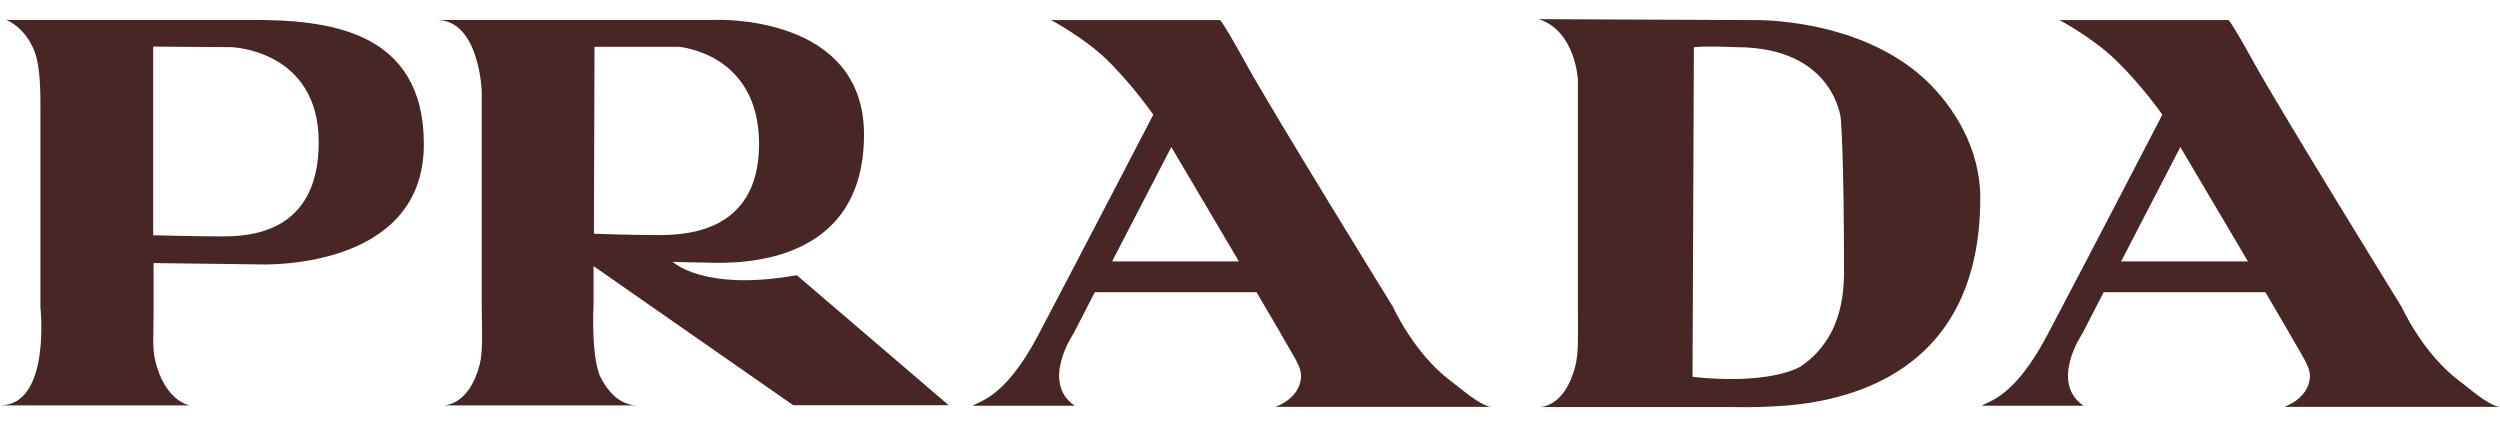 <svg width="129" height="22" viewBox="0 0 129 22" fill="none" xmlns="http://www.w3.org/2000/svg">
<path d="M11.459 12.198C10.127 12.198 7.904 12.139 7.904 12.139V2.404L11.959 2.434C11.959 2.434 16.445 2.58 16.445 7.335C16.454 12.091 12.781 12.198 11.459 12.198ZM13.007 1.027H0.323C0.323 1.027 1.214 1.34 1.734 2.531C2.018 3.185 2.086 4.152 2.086 5.392V15.86C2.086 15.86 2.635 20.918 0 20.918H9.784C9.784 20.918 8.501 20.712 8.002 18.574C7.855 17.949 7.924 17.168 7.924 16.162V13.575L13.35 13.643C13.35 13.643 21.871 14.043 21.871 7.443C21.871 1.545 16.905 1.027 13.007 1.027ZM30.646 12.061L30.676 2.414H35.014C35.014 2.414 39.167 2.717 39.167 7.433C39.167 12.159 35.112 12.13 33.849 12.13C32.586 12.13 30.646 12.061 30.646 12.061ZM34.711 13.506C34.711 13.506 35.396 13.545 36.239 13.545C37.091 13.545 44.554 14.229 44.583 6.984C44.613 0.705 36.924 1.027 36.924 1.027H22.527C24.74 1.027 24.858 4.709 24.858 4.709V15.762C24.858 16.992 24.936 18.105 24.75 18.818C24.192 20.976 22.87 20.918 22.87 20.918H32.948C31.929 20.947 31.283 20.087 30.94 19.365C30.489 18.193 30.627 15.752 30.627 15.752V13.731L40.93 20.908H48.952L41.116 14.2C36.278 15.059 34.711 13.506 34.711 13.506ZM57.385 13.487L60.44 7.589L63.927 13.487H57.385ZM59.51 5.919C59.51 5.919 55.494 13.643 53.565 17.305C51.841 20.566 50.529 20.683 50.196 20.937H55.455C53.682 19.716 55.396 17.207 55.396 17.207L56.493 15.078H64.838L66.023 17.1C66.748 18.408 67.189 18.935 67.13 19.511C67.032 20.595 65.808 20.996 65.808 20.996H76.953C76.376 20.937 75.396 20.058 74.857 19.658C72.948 18.223 71.88 15.84 71.88 15.84C71.88 15.84 65.651 5.753 64.299 3.293C62.938 0.832 62.938 1.037 62.938 1.037H54.24C54.24 1.037 55.925 1.936 57.091 3.058C58.462 4.396 59.51 5.919 59.51 5.919ZM109.451 13.487L112.506 7.589L115.993 13.487H109.451ZM111.576 5.919C111.576 5.919 107.57 13.643 105.631 17.305C103.907 20.566 102.595 20.683 102.262 20.937H107.511C105.739 19.716 107.453 17.207 107.453 17.207L108.55 15.078H116.894L118.079 17.1C118.804 18.408 119.245 18.935 119.186 19.511C119.088 20.595 117.864 20.996 117.864 20.996H129C128.412 20.937 127.443 20.058 126.904 19.658C124.994 18.223 123.927 15.84 123.927 15.84C123.927 15.84 117.697 5.753 116.336 3.293C114.975 0.832 114.975 1.037 114.975 1.037H106.277C106.277 1.037 107.962 1.936 109.127 3.058C110.528 4.396 111.576 5.919 111.576 5.919ZM89.598 2.434C94.642 2.434 94.985 6.124 94.985 6.124C94.985 6.124 95.151 7.843 95.151 14.063C95.151 16.533 94.25 17.998 92.898 18.925C90.949 19.922 87.335 19.443 87.335 19.443L87.404 2.434C88.089 2.375 89.03 2.414 89.598 2.434ZM99.402 4.162C95.964 0.901 90.528 1.037 90.528 1.037L79.402 0.988C81.312 1.613 81.42 4.123 81.42 4.123V16.24C81.42 17.422 81.459 18.223 81.282 18.896C80.734 21.064 79.421 21.005 79.421 21.005H89.402C89.402 21.005 90.411 21.035 91.615 20.966C95.229 20.781 102.183 19.345 102.183 10.206C102.183 7.677 100.822 5.509 99.402 4.162Z" fill="#482626"/>
</svg>
